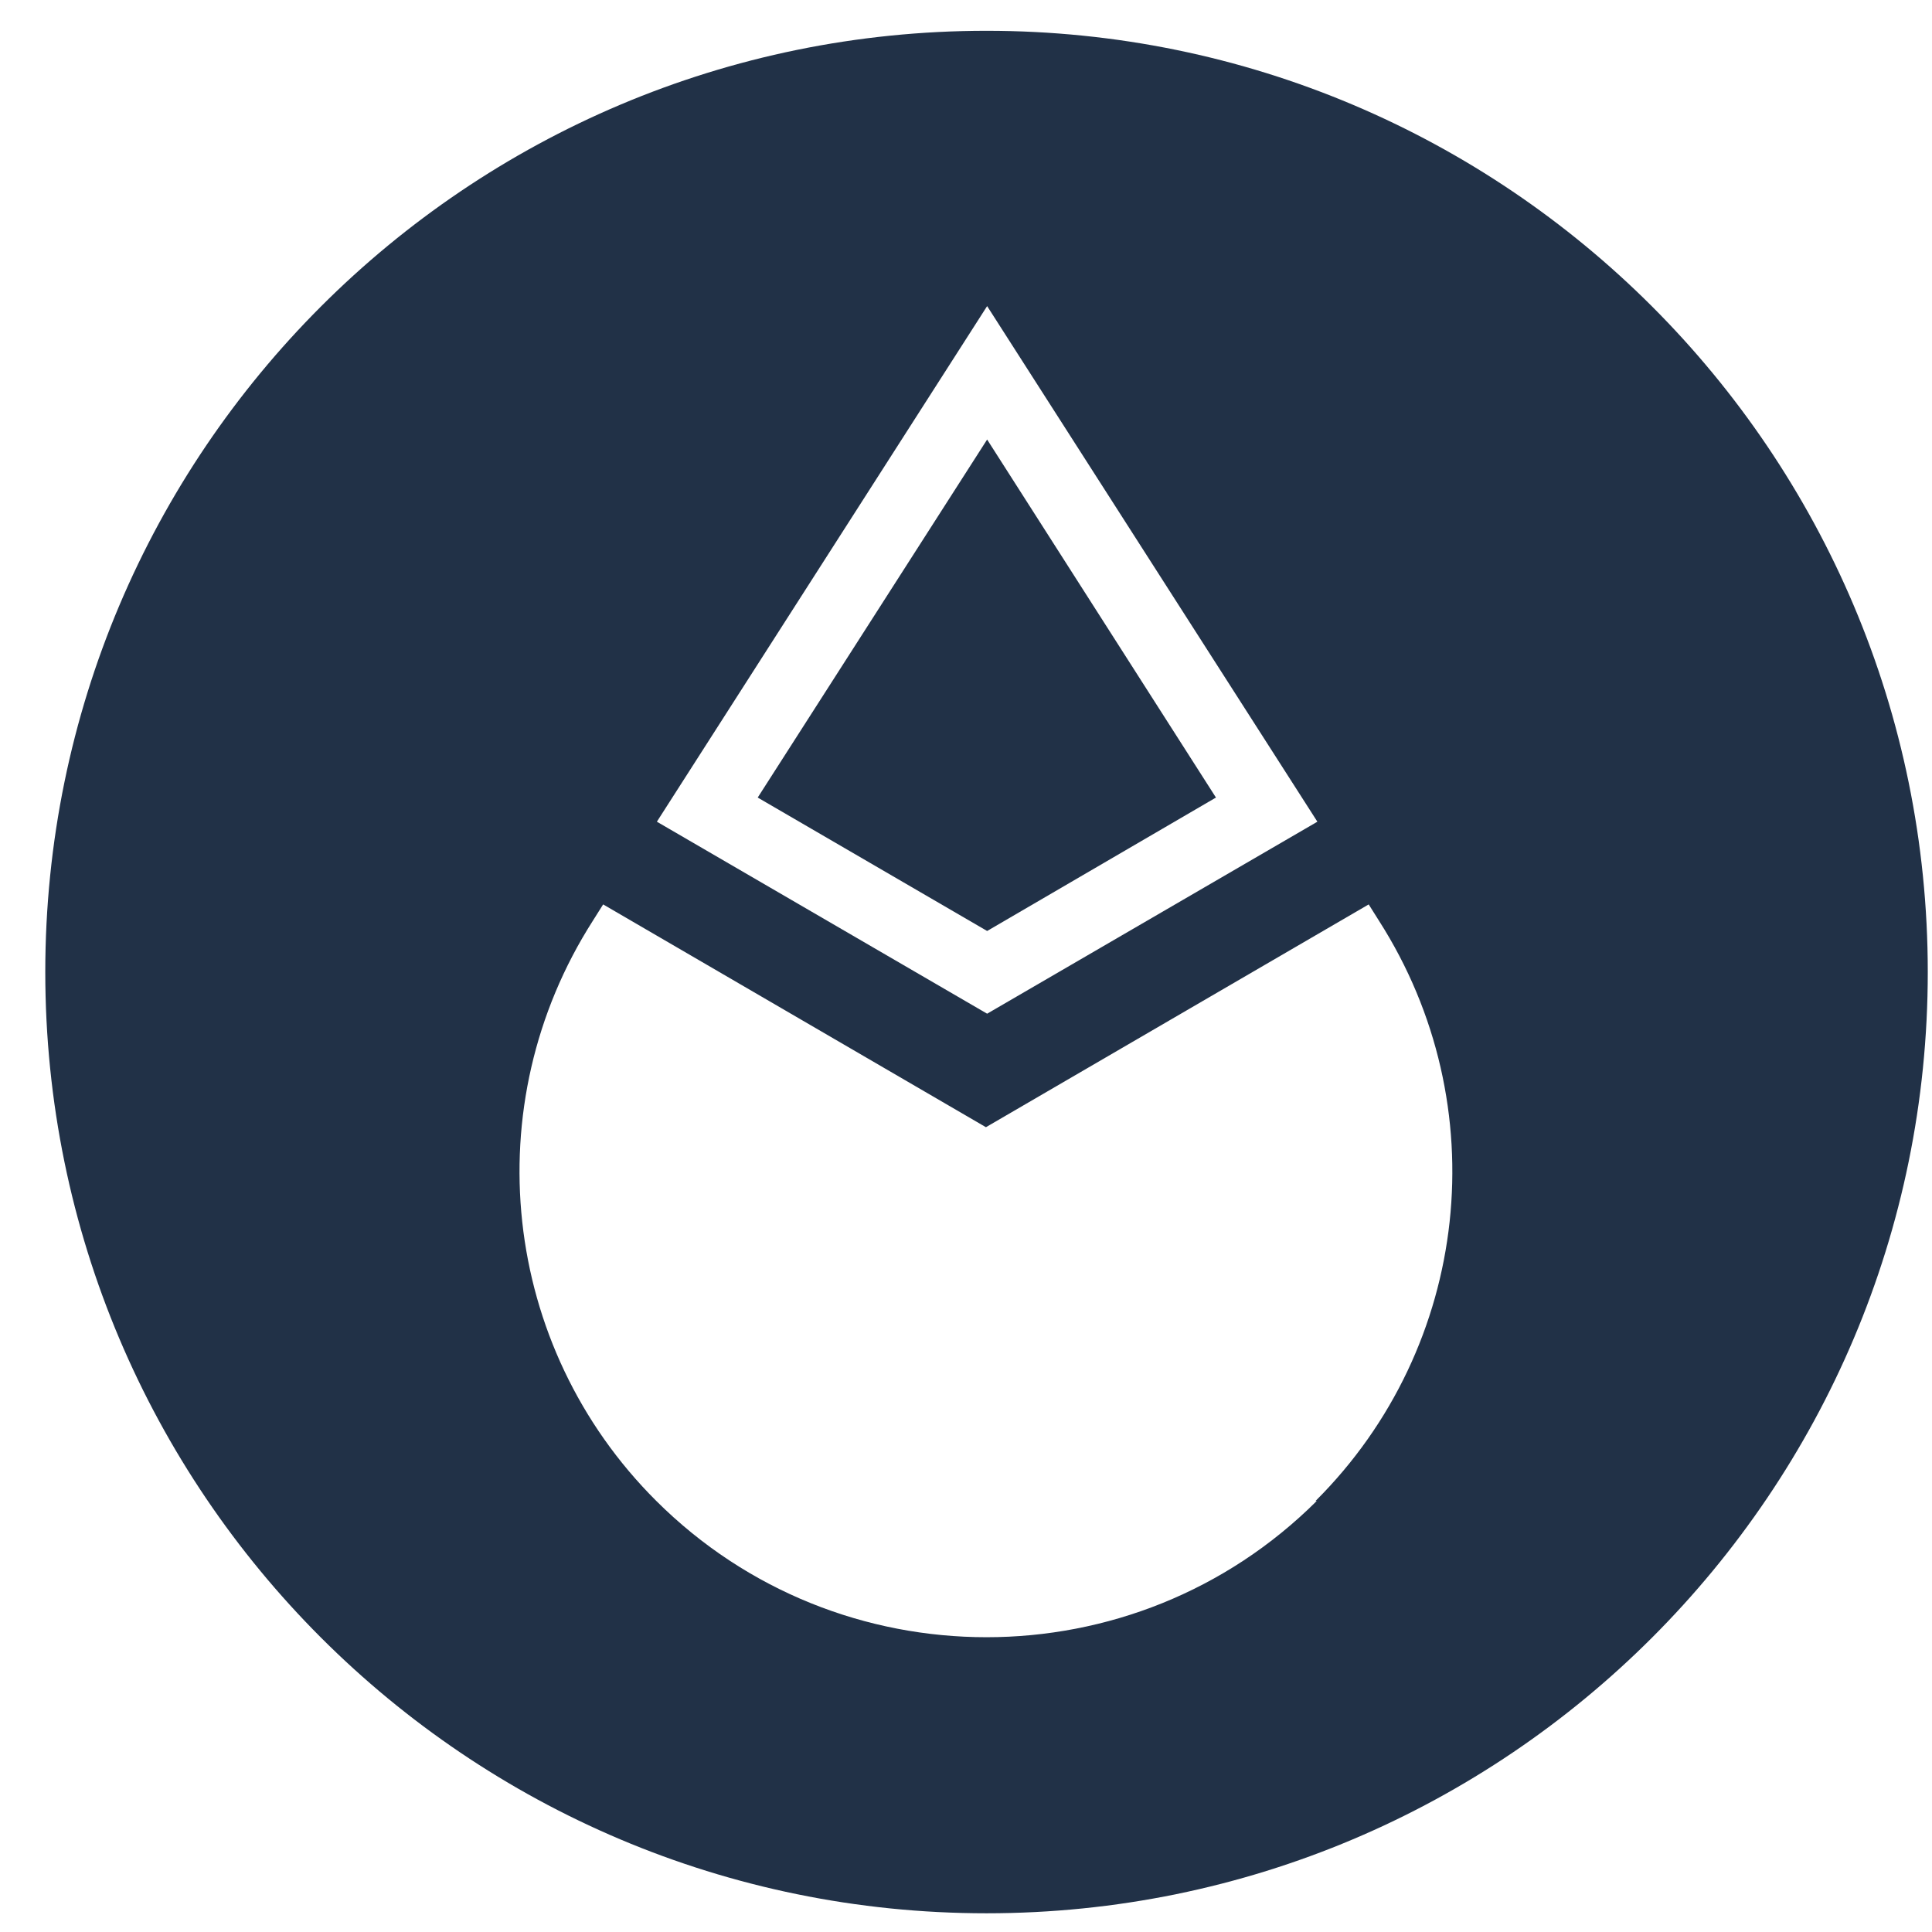 <svg width="32" height="32" viewBox="0 0 32 32" fill="none" xmlns="http://www.w3.org/2000/svg">
<path d="M20.14 13.21L16.35 7.28L12.55 13.21L16.35 15.42L20.14 13.21Z" fill="#213147"/>
<path d="M16.34 0.51C7.73 0.51 0.75 7.49 0.75 16.1C0.75 24.71 7.73 31.69 16.34 31.69C24.95 31.69 31.93 24.71 31.93 16.1C31.93 7.49 24.95 0.51 16.34 0.51ZM16.35 5.07L21.82 13.61L16.35 16.79L10.88 13.61L16.35 5.07ZM21.81 24.86C18.79 27.87 13.89 27.87 10.87 24.86C8.3 22.3 7.87 18.3 9.82 15.25L9.99 14.98L16.33 18.67L22.67 14.98L22.84 15.25C24.79 18.3 24.36 22.3 21.79 24.86H21.81Z" fill="#213147"/>
</svg>
